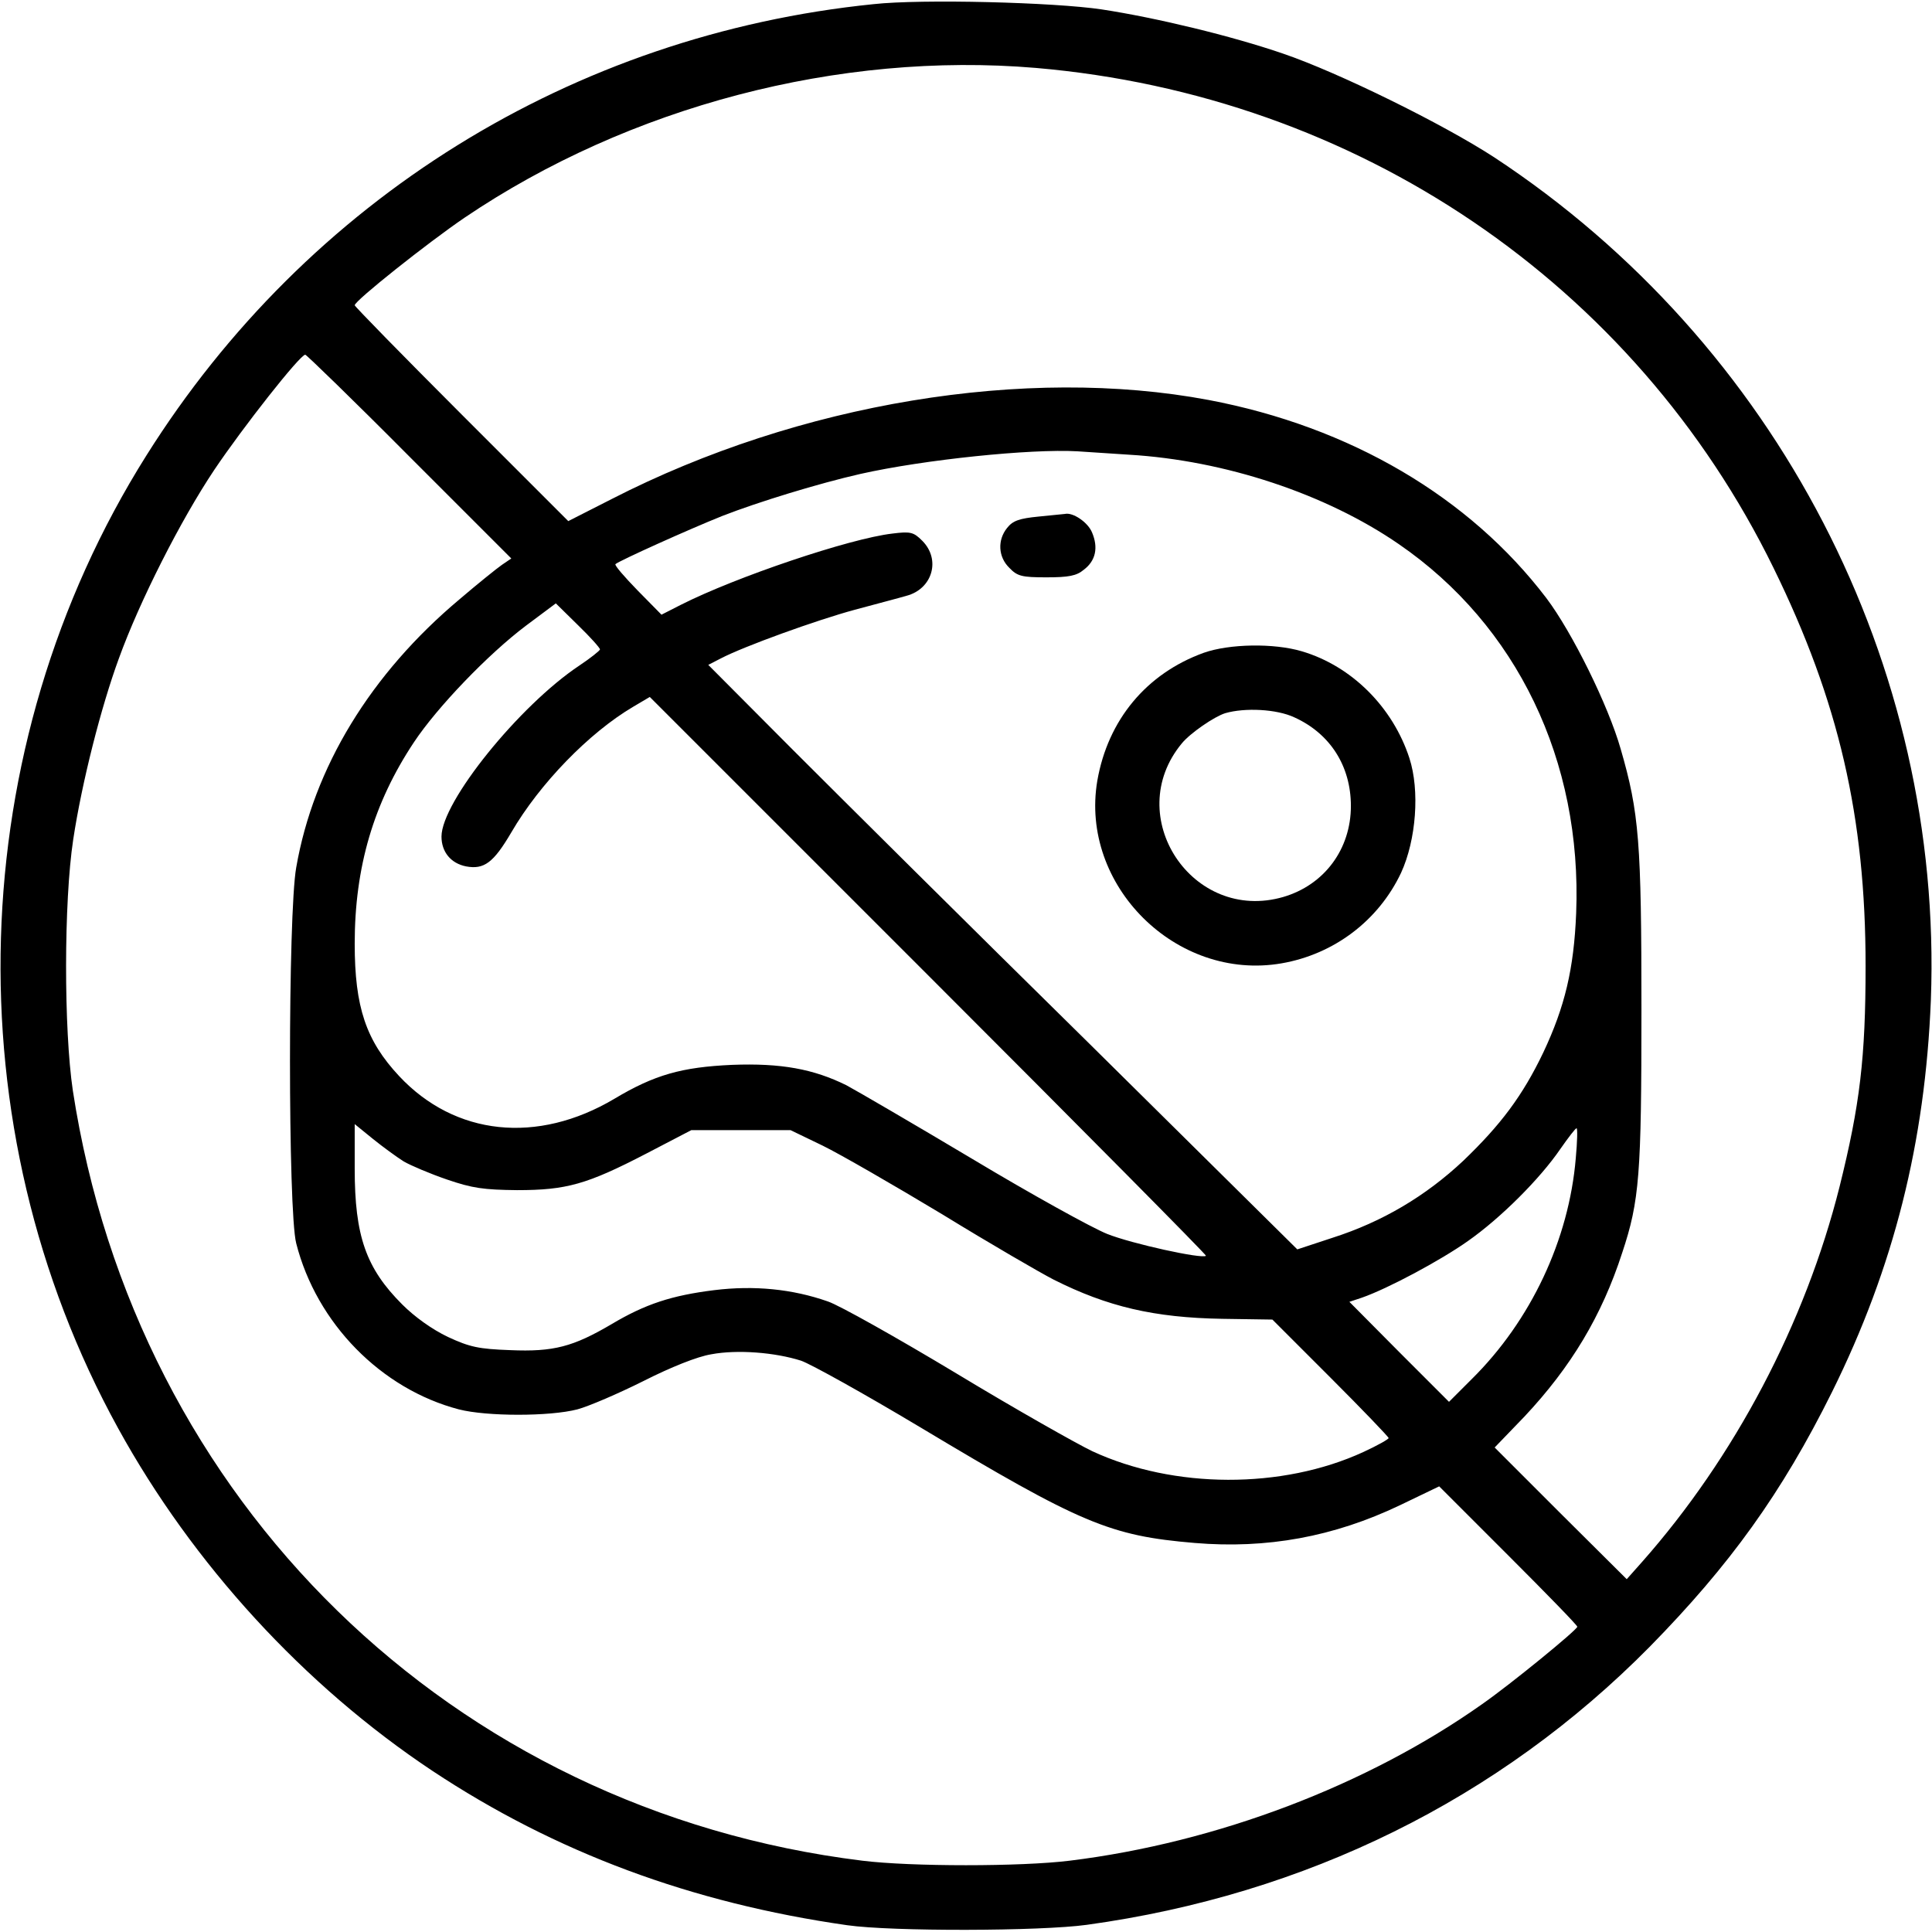 <?xml version="1.0" standalone="no"?>
<!DOCTYPE svg PUBLIC "-//W3C//DTD SVG 20010904//EN"
 "http://www.w3.org/TR/2001/REC-SVG-20010904/DTD/svg10.dtd">
<svg version="1.0" xmlns="http://www.w3.org/2000/svg"
 width="512pt" height="512pt" viewBox="0 0 512 512"
 preserveAspectRatio="xMidYMid meet">

<g transform="translate(0,512) scale(0.1,-0.1)"
 stroke="none">
<path d="M2315 5109 c-798 -81 -1501 -518 -1927 -1196 -487 -774 -516 -1777
-75 -2578 198 -360 493 -682 833 -908 326 -216 686 -350 1099 -409 119 -17
512 -16 635 1 581 80 1093 333 1492 737 212 216 350 407 483 675 164 331 247
662 262 1039 33 889 -408 1740 -1157 2233 -135 88 -413 225 -560 275 -137 47
-336 95 -480 117 -126 19 -478 28 -605 14z m430 -169 c851 -73 1586 -571 1955
-1325 173 -353 244 -660 244 -1055 0 -243 -15 -368 -69 -585 -91 -362 -278
-717 -524 -995 l-40 -45 -175 174 -175 175 79 82 c123 131 205 267 259 434 46
138 51 208 51 644 0 444 -6 522 -55 691 -33 116 -129 310 -197 400 -204 268
-520 454 -895 525 -484 91 -1085 -8 -1581 -262 l-116 -59 -283 283 c-156 156
-283 286 -283 289 0 12 194 166 291 232 436 295 993 441 1514 397z m-1660
-1030 l270 -270 -25 -17 c-13 -9 -64 -50 -112 -91 -236 -198 -387 -446 -433
-711 -22 -123 -22 -911 0 -996 54 -212 225 -386 431 -440 74 -19 241 -19 314
0 30 8 109 42 175 75 73 37 143 65 180 71 69 13 169 5 238 -17 26 -9 168 -88
315 -176 427 -256 503 -288 728 -307 191 -16 368 16 544 100 l104 50 183 -183
c101 -101 183 -185 183 -189 0 -8 -176 -152 -252 -205 -304 -215 -703 -367
-1093 -415 -129 -16 -421 -16 -550 0 -1087 134 -1925 952 -2092 2041 -24 162
-24 500 1 665 23 152 74 352 121 480 55 152 164 367 253 500 76 113 227 305
241 305 3 0 128 -121 276 -270z m1907 5 c254 -15 522 -104 715 -237 313 -215
486 -574 470 -978 -6 -148 -30 -248 -87 -369 -55 -115 -113 -192 -212 -287
-100 -94 -215 -162 -346 -204 l-94 -31 -556 550 c-307 302 -658 651 -781 774
l-224 225 33 17 c61 32 255 102 355 129 55 15 117 31 137 37 69 18 92 96 42
146 -23 23 -31 25 -79 19 -113 -13 -415 -115 -561 -189 l-51 -26 -63 64 c-35
36 -62 67 -59 70 10 9 194 92 284 128 95 37 255 86 365 111 169 38 451 67 575
60 28 -2 89 -6 137 -9z m-1402 -516 c0 -3 -25 -23 -55 -43 -159 -106 -365
-361 -365 -453 0 -41 25 -71 65 -79 48 -9 73 10 120 90 75 129 206 264 323
333 l44 26 739 -739 c406 -406 737 -740 735 -742 -10 -9 -197 32 -262 58 -40
16 -201 105 -356 198 -156 93 -307 181 -335 196 -87 43 -173 59 -303 54 -133
-6 -205 -26 -312 -90 -204 -121 -422 -98 -570 60 -88 94 -118 183 -118 351 0
203 50 373 157 534 61 92 196 233 297 309 l79 59 59 -58 c32 -31 58 -60 58
-64z m-520 -1357 c19 -11 71 -33 115 -48 67 -23 97 -27 185 -28 131 0 185 15
343 97 l119 62 131 0 132 0 85 -41 c47 -23 189 -105 317 -182 127 -78 260
-155 295 -173 143 -72 267 -101 447 -104 l133 -2 154 -154 c85 -85 154 -157
154 -160 0 -3 -30 -20 -67 -37 -215 -99 -502 -98 -718 2 -40 19 -203 111 -360
206 -158 95 -311 181 -341 191 -94 33 -195 43 -301 30 -113 -14 -183 -37 -272
-90 -102 -60 -154 -74 -269 -69 -83 3 -107 8 -165 35 -42 20 -88 53 -121 86
-96 96 -126 181 -126 360 l0 118 48 -39 c26 -21 63 -48 82 -60z m3106 9 c-18
-216 -119 -431 -276 -586 l-60 -60 -132 132 -132 133 33 11 c69 24 209 99 281
150 87 61 191 165 245 244 21 30 40 55 43 55 3 0 2 -35 -2 -79z"/>
<path d="M2752 3751 c-51 -5 -68 -11 -83 -30 -26 -32 -24 -77 6 -106 21 -22
33 -25 98 -25 59 0 80 4 99 20 32 24 39 59 22 99 -11 27 -51 54 -72 49 -4 0
-36 -4 -70 -7z"/>
<path d="M3190 3390 c-152 -55 -254 -178 -282 -339 -47 -277 209 -532 488
-484 139 24 257 113 317 240 40 87 50 218 22 304 -44 135 -153 244 -285 283
-74 22 -192 20 -260 -4z m240 -171 c95 -43 150 -129 150 -235 0 -114 -70 -209
-179 -241 -241 -70 -429 214 -269 407 22 27 86 71 115 80 52 15 136 11 183
-11z"/>
</g>
</svg>
